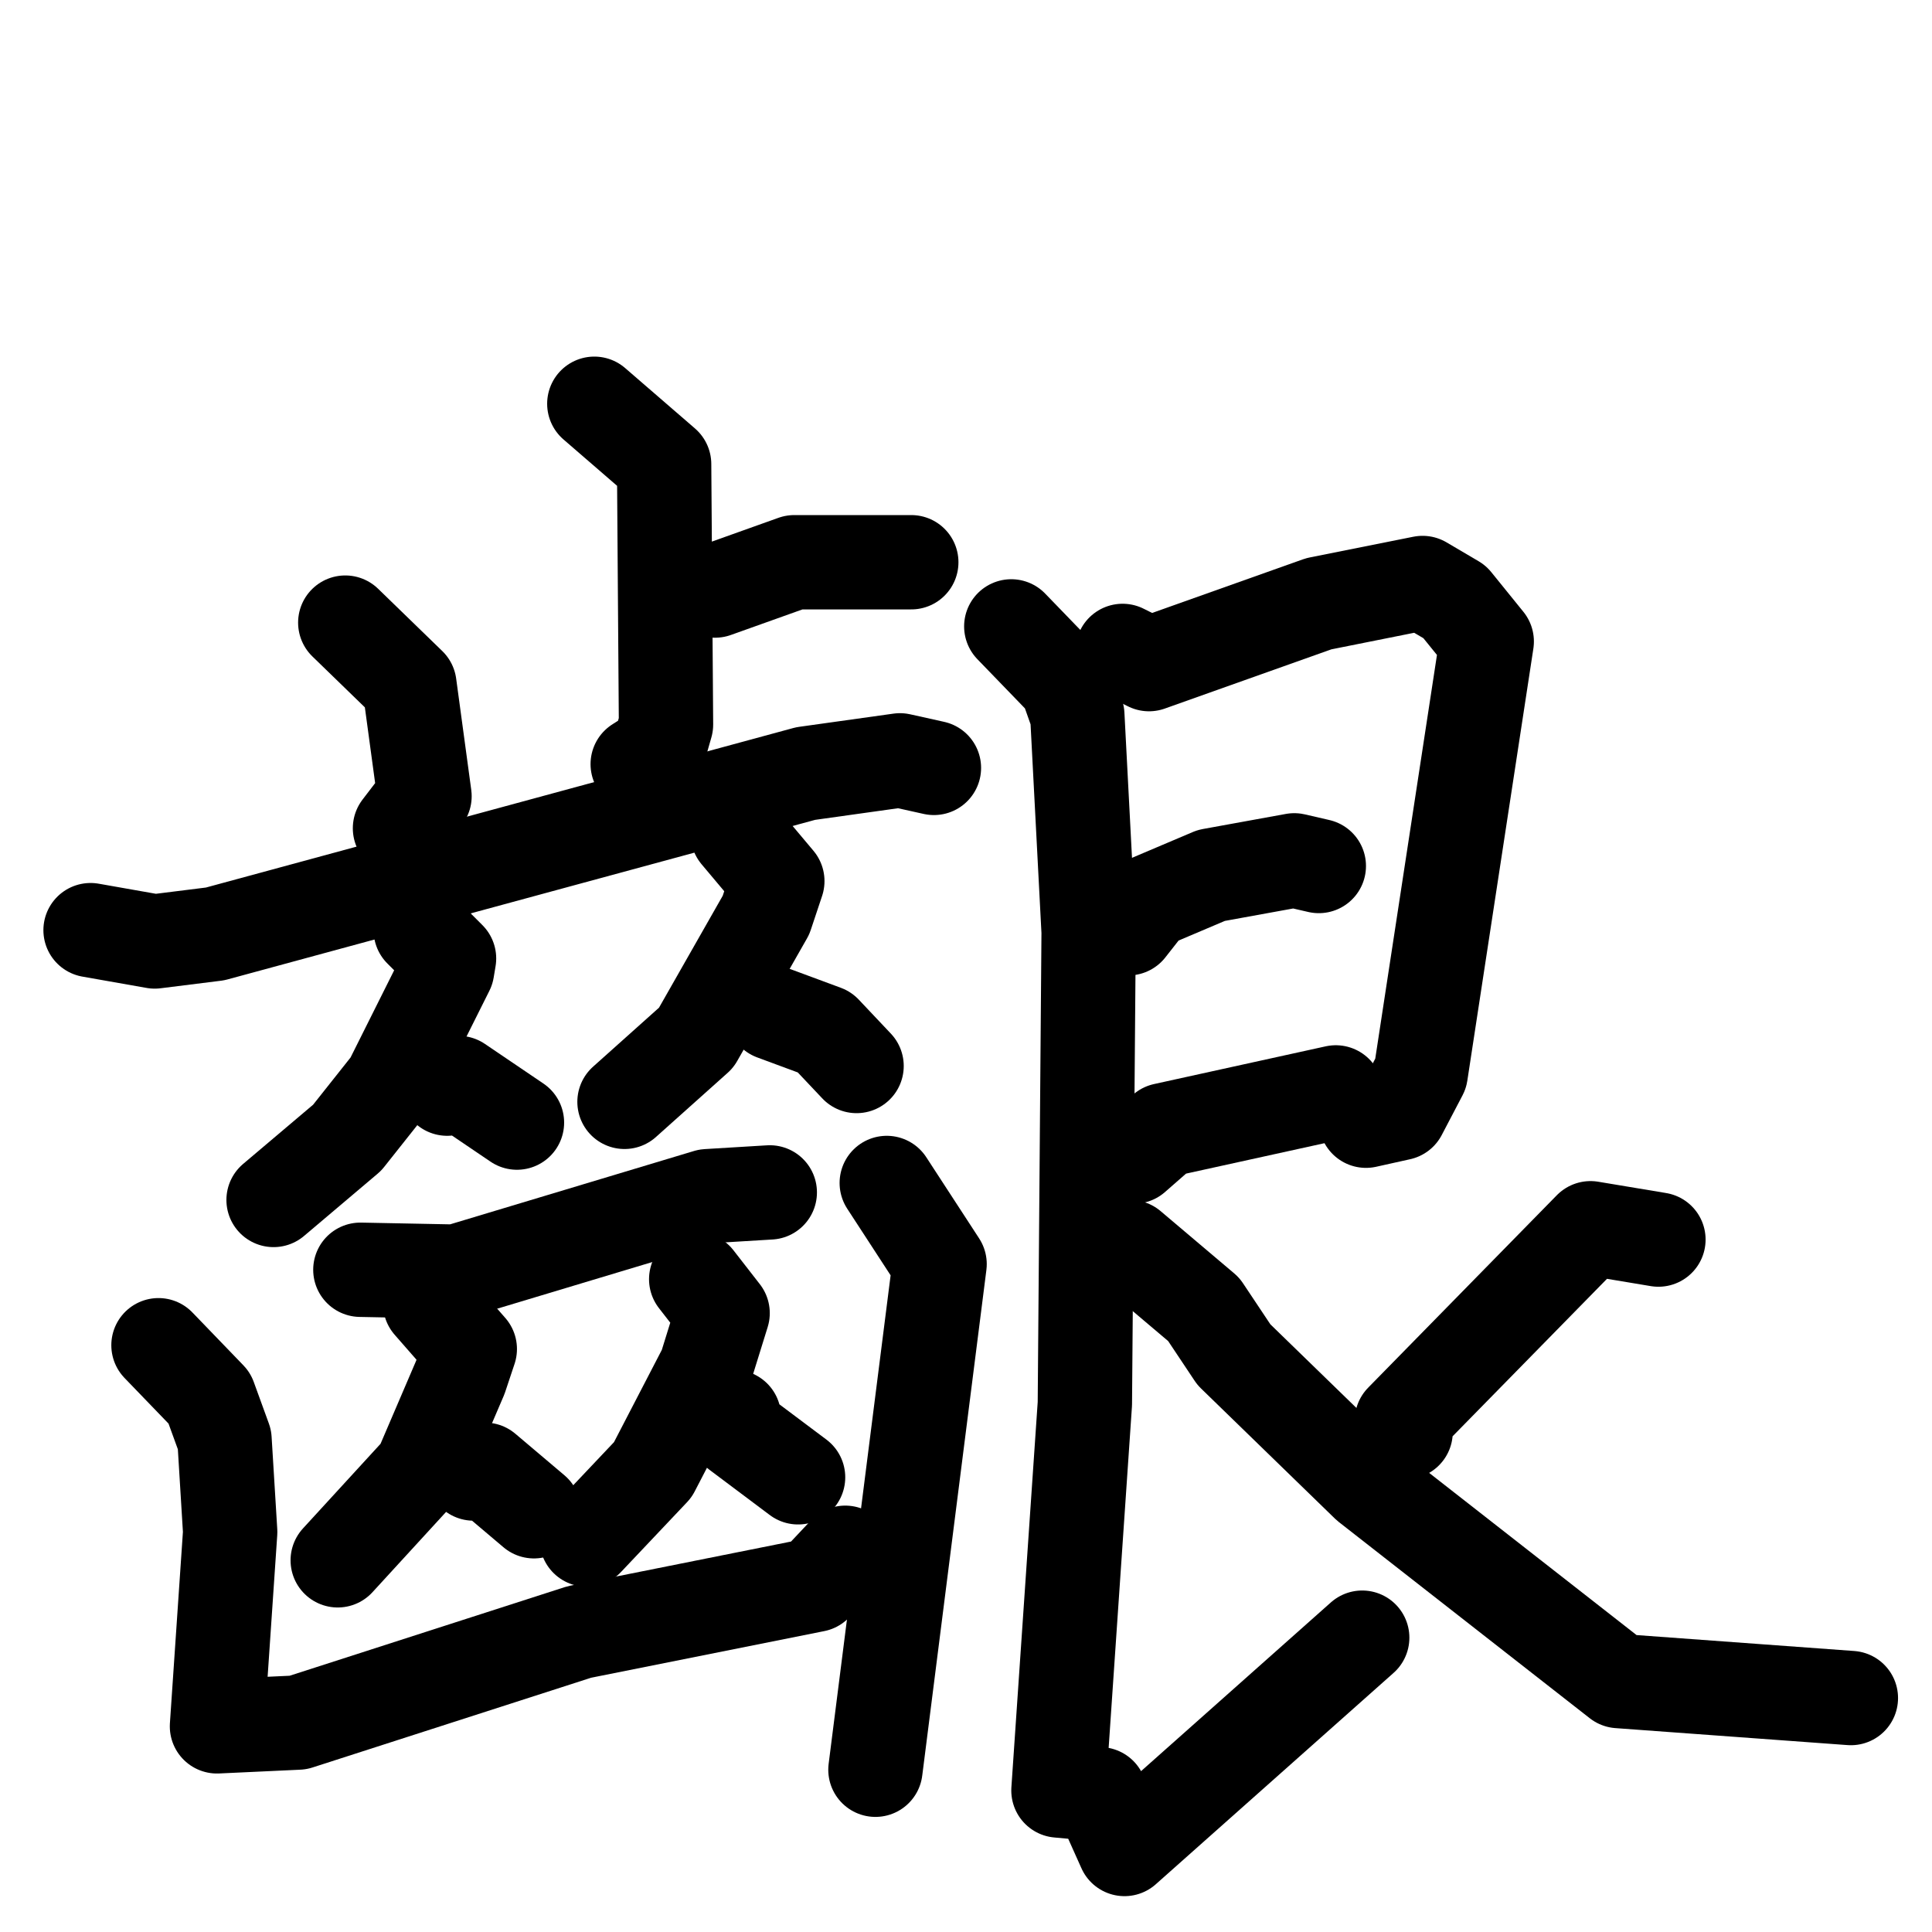 <svg xmlns="http://www.w3.org/2000/svg" viewBox="0 0 1024 1024">
  <g style="fill:none;stroke:#000000;stroke-width:50;stroke-linecap:round;stroke-linejoin:round;" transform="scale(1, 1) translate(0, 0)">
    <path d="M 315.0,214.0 L 352.0,246.0 L 353.0,384.0 L 349.0,398.0 L 338.0,405.0"/>
    <path d="M 379.0,313.0 L 421.0,298.0 L 483.0,298.0"/>
    <path d="M 183.0,330.0 L 217.0,363.0 L 225.0,422.0 L 212.0,439.0"/>
    <path d="M 48.0,493.0 L 82.0,499.0 L 114.0,495.0 L 427.0,410.0 L 477.0,403.0 L 495.0,407.0"/>
    <path d="M 223.0,493.0 L 238.0,508.0 L 237.0,514.0 L 207.0,574.0 L 184.0,603.0 L 145.0,636.0"/>
    <path d="M 237.0,577.0 L 243.0,574.0 L 274.0,595.0"/>
    <path d="M 391.0,442.0 L 412.0,467.0 L 406.0,485.0 L 369.0,550.0 L 331.0,584.0"/>
    <path d="M 410.0,537.0 L 437.0,547.0 L 454.0,565.0"/>
    <path d="M 191.0,673.0 L 242.0,674.0 L 375.0,634.0 L 408.0,632.0"/>
    <path d="M 228.0,691.0 L 249.0,715.0 L 244.0,730.0 L 223.0,779.0 L 179.0,827.0"/>
    <path d="M 251.0,781.0 L 257.0,779.0 L 283.0,801.0"/>
    <path d="M 369.0,678.0 L 383.0,696.0 L 374.0,725.0 L 346.0,779.0 L 311.0,816.0"/>
    <path d="M 389.0,751.0 L 391.0,759.0 L 423.0,783.0"/>
    <path d="M 84.0,713.0 L 111.0,741.0 L 119.0,763.0 L 122.0,812.0 L 115.0,915.0 L 158.0,913.0 L 307.0,865.0 L 432.0,840.0 L 448.0,823.0"/>
    <path d="M 470.0,627.0 L 498.0,670.0 L 464.0,938.0"/>
    <path d="M 595.0,345.0 L 609.0,352.0 L 699.0,320.0 L 754.0,309.0 L 771.0,319.0 L 788.0,340.0 L 753.0,569.0 L 742.0,590.0 L 724.0,594.0"/>
    <path d="M 598.0,492.0 L 609.0,478.0 L 642.0,464.0 L 686.0,456.0 L 699.0,459.0"/>
    <path d="M 601.0,613.0 L 617.0,599.0 L 708.0,579.0"/>
    <path d="M 536.0,332.0 L 565.0,362.0 L 571.0,379.0 L 577.0,494.0 L 575.0,744.0 L 561.0,949.0 L 583.0,951.0 L 596.0,980.0 L 722.0,868.0"/>
    <path d="M 879.0,657.0 L 843.0,651.0 L 743.0,753.0 L 745.0,759.0"/>
    <path d="M 599.0,661.0 L 638.0,694.0 L 654.0,718.0 L 725.0,787.0 L 858.0,891.0 L 981.0,900.0"/>
  </g>
</svg>
